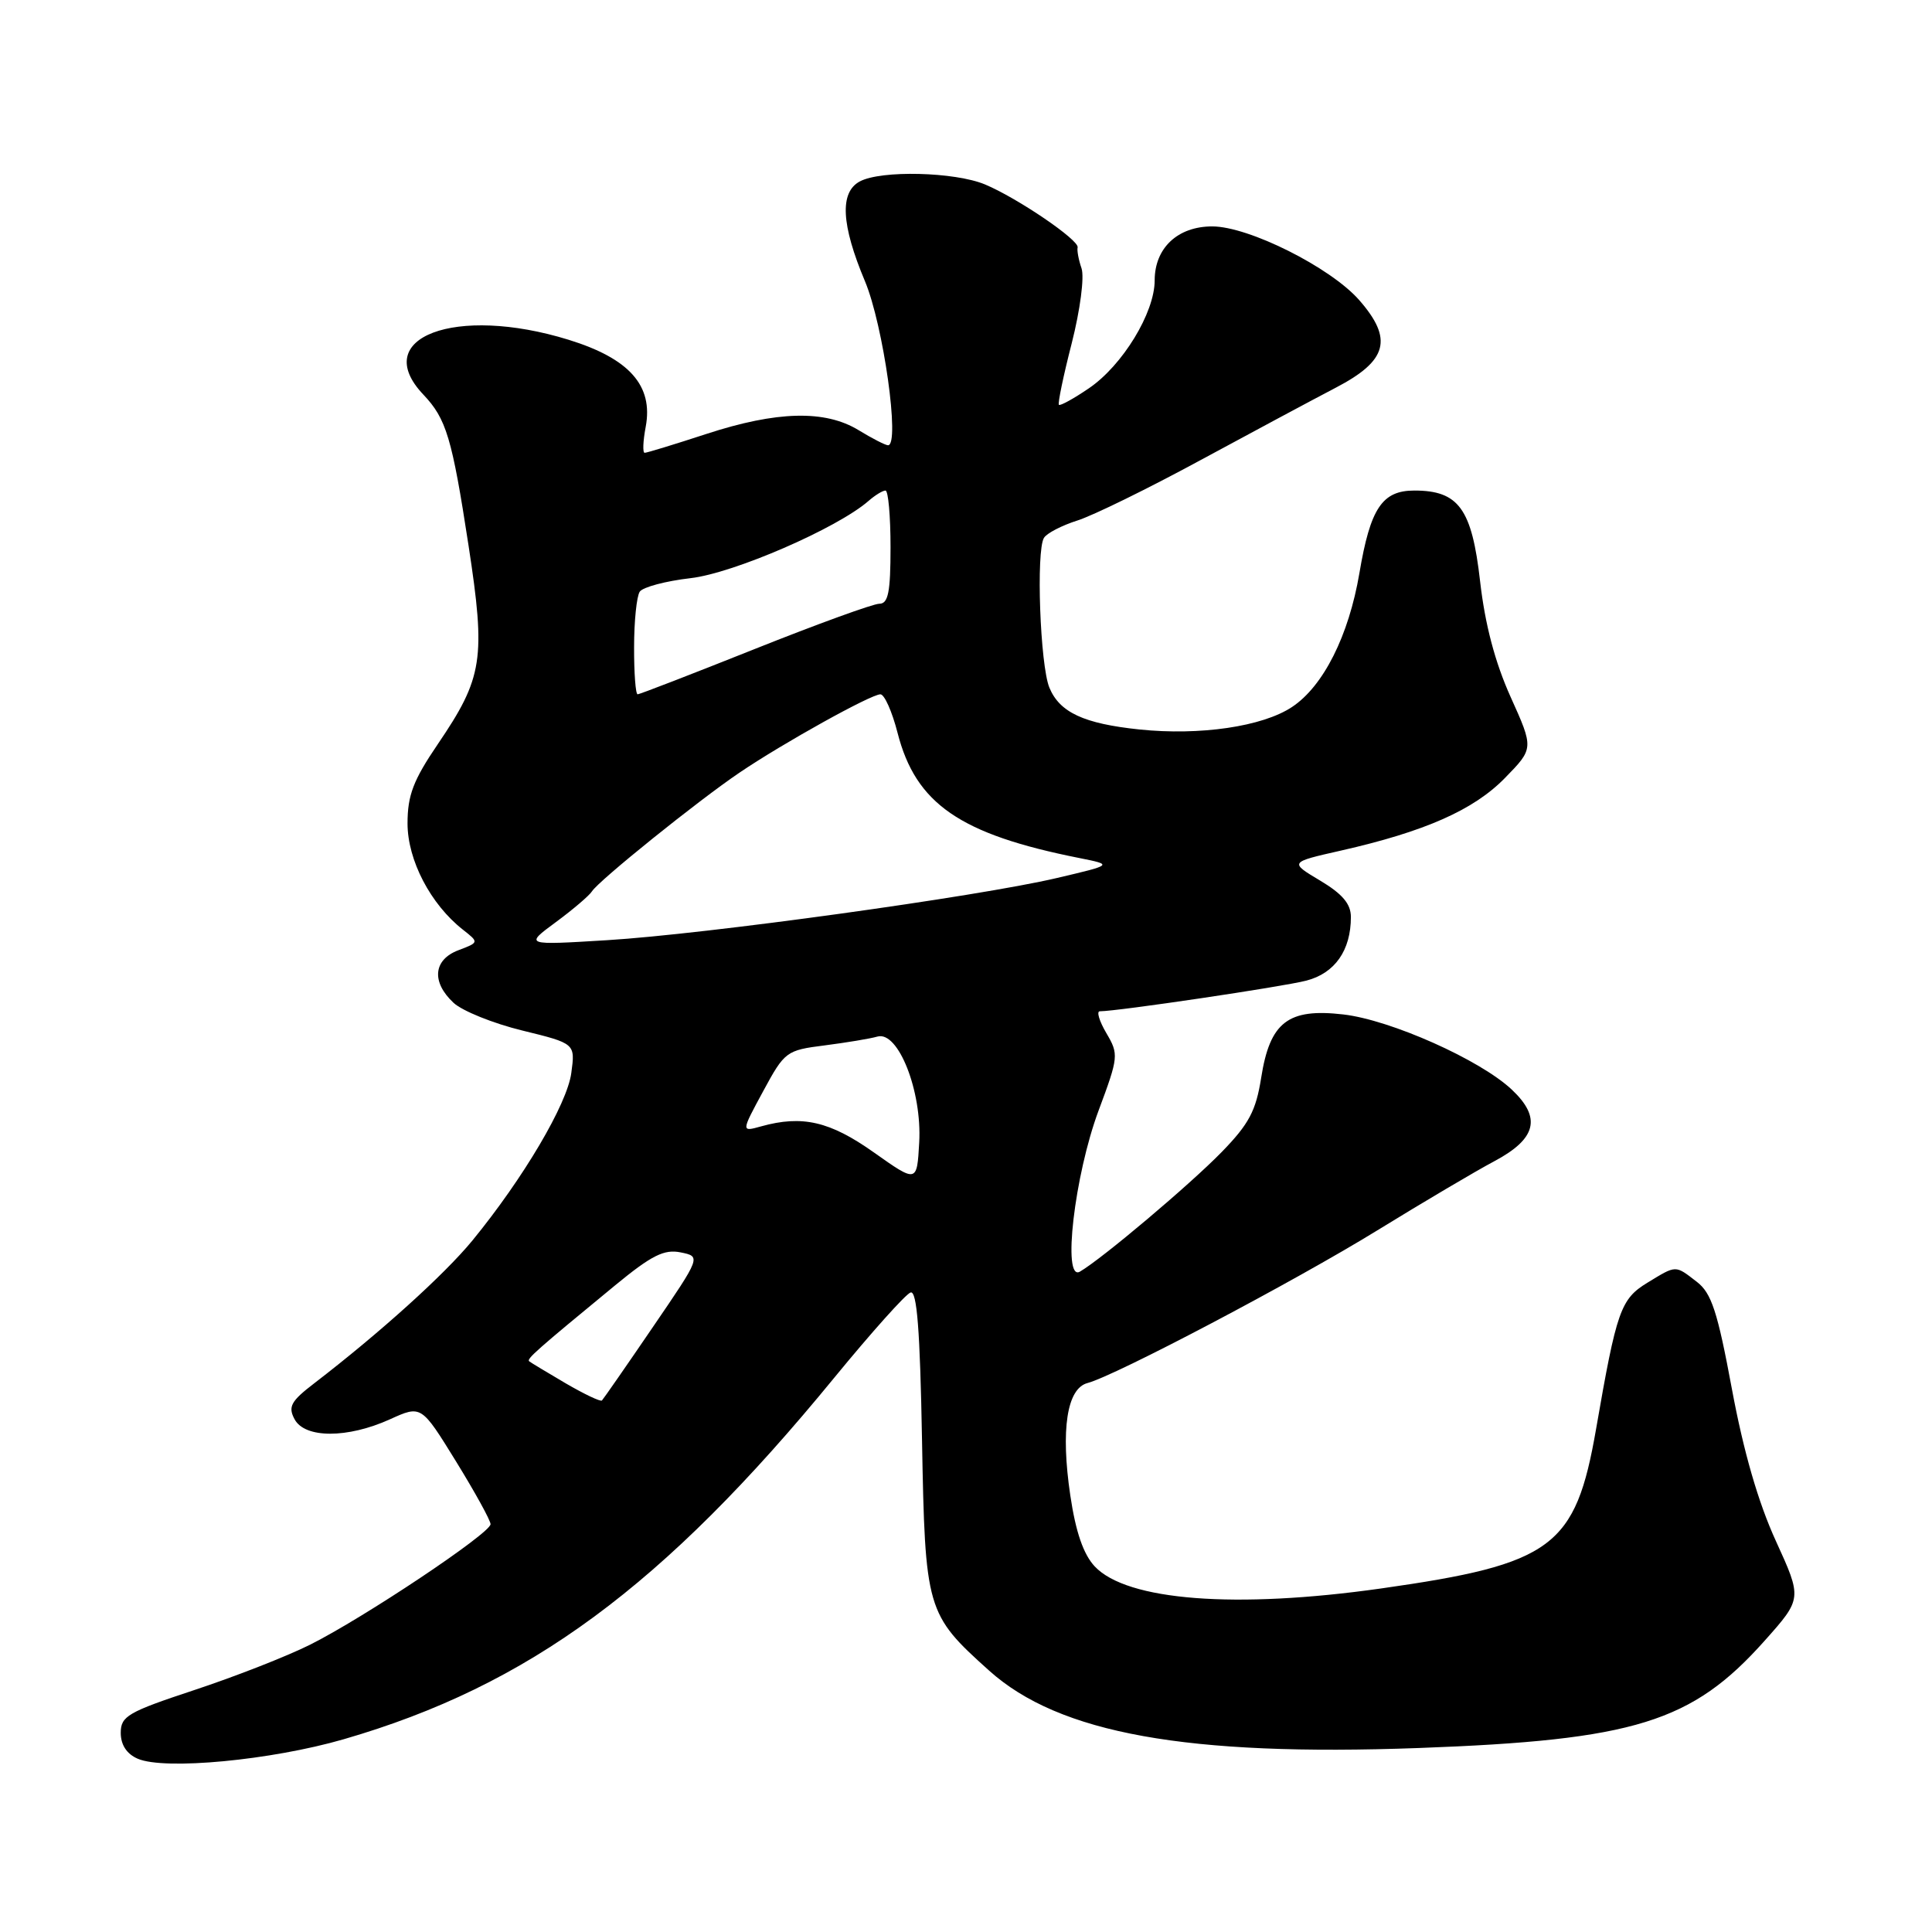 <?xml version="1.0" encoding="UTF-8" standalone="no"?>
<!DOCTYPE svg PUBLIC "-//W3C//DTD SVG 1.1//EN" "http://www.w3.org/Graphics/SVG/1.1/DTD/svg11.dtd" >
<svg xmlns="http://www.w3.org/2000/svg" xmlns:xlink="http://www.w3.org/1999/xlink" version="1.1" viewBox="0 0 256 256">
 <g >
 <path fill="currentColor"
d=" M 45.54 230.46 C 70.04 223.36 87.89 210.21 110.54 182.56 C 115.47 176.55 120.02 171.46 120.66 171.26 C 121.50 170.99 121.91 176.28 122.17 190.70 C 122.58 213.34 122.73 213.88 131.06 221.36 C 140.33 229.70 157.27 232.75 188.00 231.62 C 216.59 230.57 224.20 228.21 233.81 217.42 C 238.80 211.82 238.80 211.82 235.30 204.16 C 232.97 199.06 231.03 192.35 229.49 184.07 C 227.58 173.77 226.78 171.34 224.84 169.85 C 221.94 167.61 222.16 167.61 218.30 169.96 C 214.74 172.13 214.21 173.64 211.49 189.34 C 208.77 205.01 205.76 207.25 183.00 210.48 C 163.73 213.21 149.32 212.10 145.06 207.56 C 143.56 205.96 142.54 203.01 141.82 198.15 C 140.53 189.44 141.37 183.98 144.10 183.26 C 147.77 182.30 171.43 169.84 182.50 163.03 C 188.55 159.31 195.53 155.18 198.00 153.87 C 203.60 150.89 204.28 148.10 200.32 144.38 C 196.13 140.43 184.26 135.14 178.00 134.42 C 170.67 133.57 168.27 135.43 167.11 142.82 C 166.42 147.20 165.49 148.94 161.89 152.64 C 157.66 156.98 145.99 166.82 143.09 168.50 C 140.73 169.86 142.37 155.73 145.57 147.15 C 148.22 140.04 148.25 139.70 146.60 136.90 C 145.66 135.30 145.27 134.00 145.73 134.00 C 148.08 134.00 169.97 130.75 173.09 129.94 C 176.88 128.96 179.00 125.93 179.00 121.51 C 179.00 119.77 177.88 118.45 174.92 116.68 C 170.85 114.25 170.85 114.25 177.67 112.71 C 188.80 110.19 195.27 107.33 199.41 103.09 C 203.24 99.17 203.24 99.17 200.16 92.34 C 198.09 87.74 196.77 82.72 196.12 77.02 C 195.03 67.41 193.28 65.00 187.41 65.00 C 183.14 65.00 181.58 67.35 180.13 75.93 C 178.72 84.24 175.35 90.93 171.20 93.68 C 167.29 96.28 159.00 97.49 150.99 96.66 C 143.61 95.89 140.41 94.40 139.05 91.12 C 137.82 88.14 137.27 72.99 138.33 71.27 C 138.71 70.65 140.71 69.62 142.76 68.97 C 144.82 68.32 152.12 64.74 159.00 61.01 C 165.88 57.29 173.97 52.95 177.00 51.37 C 183.87 47.79 184.63 44.93 180.09 39.75 C 176.29 35.43 165.46 30.00 160.63 30.00 C 156.05 30.00 153.00 32.86 153.00 37.16 C 153.00 41.44 148.74 48.43 144.27 51.46 C 142.26 52.83 140.47 53.81 140.31 53.64 C 140.14 53.47 140.90 49.80 142.01 45.48 C 143.13 41.07 143.70 36.72 143.31 35.56 C 142.92 34.43 142.69 33.18 142.79 32.79 C 143.04 31.83 134.82 26.24 130.52 24.44 C 126.51 22.77 116.75 22.53 113.93 24.04 C 111.24 25.48 111.46 29.77 114.61 37.26 C 117.05 43.07 119.29 59.00 117.67 59.00 C 117.33 59.00 115.57 58.10 113.77 57.00 C 109.33 54.29 102.94 54.45 93.60 57.50 C 89.38 58.88 85.71 60.00 85.42 60.00 C 85.14 60.00 85.20 58.45 85.56 56.55 C 86.58 51.10 83.40 47.51 75.34 45.02 C 60.35 40.39 48.90 44.71 56.10 52.29 C 59.14 55.50 59.89 57.99 62.08 72.26 C 64.39 87.32 64.00 89.78 58.00 98.62 C 54.77 103.37 54.00 105.38 54.00 109.11 C 54.00 113.97 57.05 119.82 61.33 123.18 C 63.48 124.87 63.48 124.87 60.74 125.91 C 57.41 127.17 57.14 130.12 60.10 132.88 C 61.25 133.95 65.35 135.61 69.21 136.55 C 76.23 138.27 76.23 138.27 75.70 142.18 C 75.15 146.30 69.34 156.14 62.60 164.37 C 58.90 168.88 50.35 176.60 41.63 183.30 C 38.55 185.66 38.14 186.40 39.03 188.05 C 40.39 190.61 46.05 190.61 51.66 188.07 C 55.82 186.18 55.82 186.18 60.41 193.62 C 62.93 197.71 65.00 201.46 65.00 201.96 C 65.00 203.16 48.19 214.38 41.07 217.94 C 38.01 219.47 31.11 222.17 25.75 223.94 C 16.95 226.85 16.00 227.40 16.00 229.61 C 16.00 231.20 16.79 232.41 18.25 233.04 C 21.81 234.58 35.94 233.24 45.54 230.46 Z  M 74.96 183.30 C 72.51 181.86 70.33 180.55 70.12 180.38 C 69.74 180.08 71.06 178.91 81.50 170.32 C 86.35 166.33 88.01 165.50 90.20 165.95 C 92.89 166.50 92.89 166.50 86.49 175.87 C 82.98 181.02 79.94 185.39 79.76 185.57 C 79.57 185.76 77.42 184.73 74.96 183.30 Z  M 115.79 152.70 C 109.97 148.58 106.31 147.73 100.85 149.25 C 98.20 149.99 98.20 149.99 101.13 144.58 C 103.97 139.33 104.19 139.16 109.28 138.52 C 112.15 138.15 115.30 137.63 116.27 137.35 C 119.02 136.57 122.18 144.58 121.80 151.38 C 121.50 156.74 121.50 156.74 115.79 152.70 Z  M 73.65 122.19 C 75.93 120.51 78.08 118.67 78.43 118.12 C 79.29 116.72 92.48 106.10 98.00 102.37 C 103.74 98.48 115.40 92.00 116.66 92.00 C 117.19 92.00 118.21 94.29 118.93 97.10 C 121.34 106.51 127.20 110.55 143.00 113.69 C 147.50 114.59 147.50 114.59 140.00 116.35 C 129.51 118.81 93.54 123.78 80.44 124.58 C 69.50 125.25 69.50 125.25 73.65 122.19 Z  M 84.02 85.75 C 84.02 82.31 84.36 79.01 84.77 78.40 C 85.17 77.80 88.20 76.99 91.50 76.61 C 97.20 75.96 110.93 70.00 115.08 66.38 C 115.95 65.62 116.96 65.00 117.33 65.00 C 117.70 65.00 118.00 68.38 118.00 72.50 C 118.00 78.47 117.70 80.00 116.51 80.00 C 115.70 80.00 108.27 82.70 100.00 86.00 C 91.73 89.30 84.75 92.00 84.49 92.00 C 84.22 92.00 84.01 89.19 84.02 85.75 Z "/>
</g>
</svg>